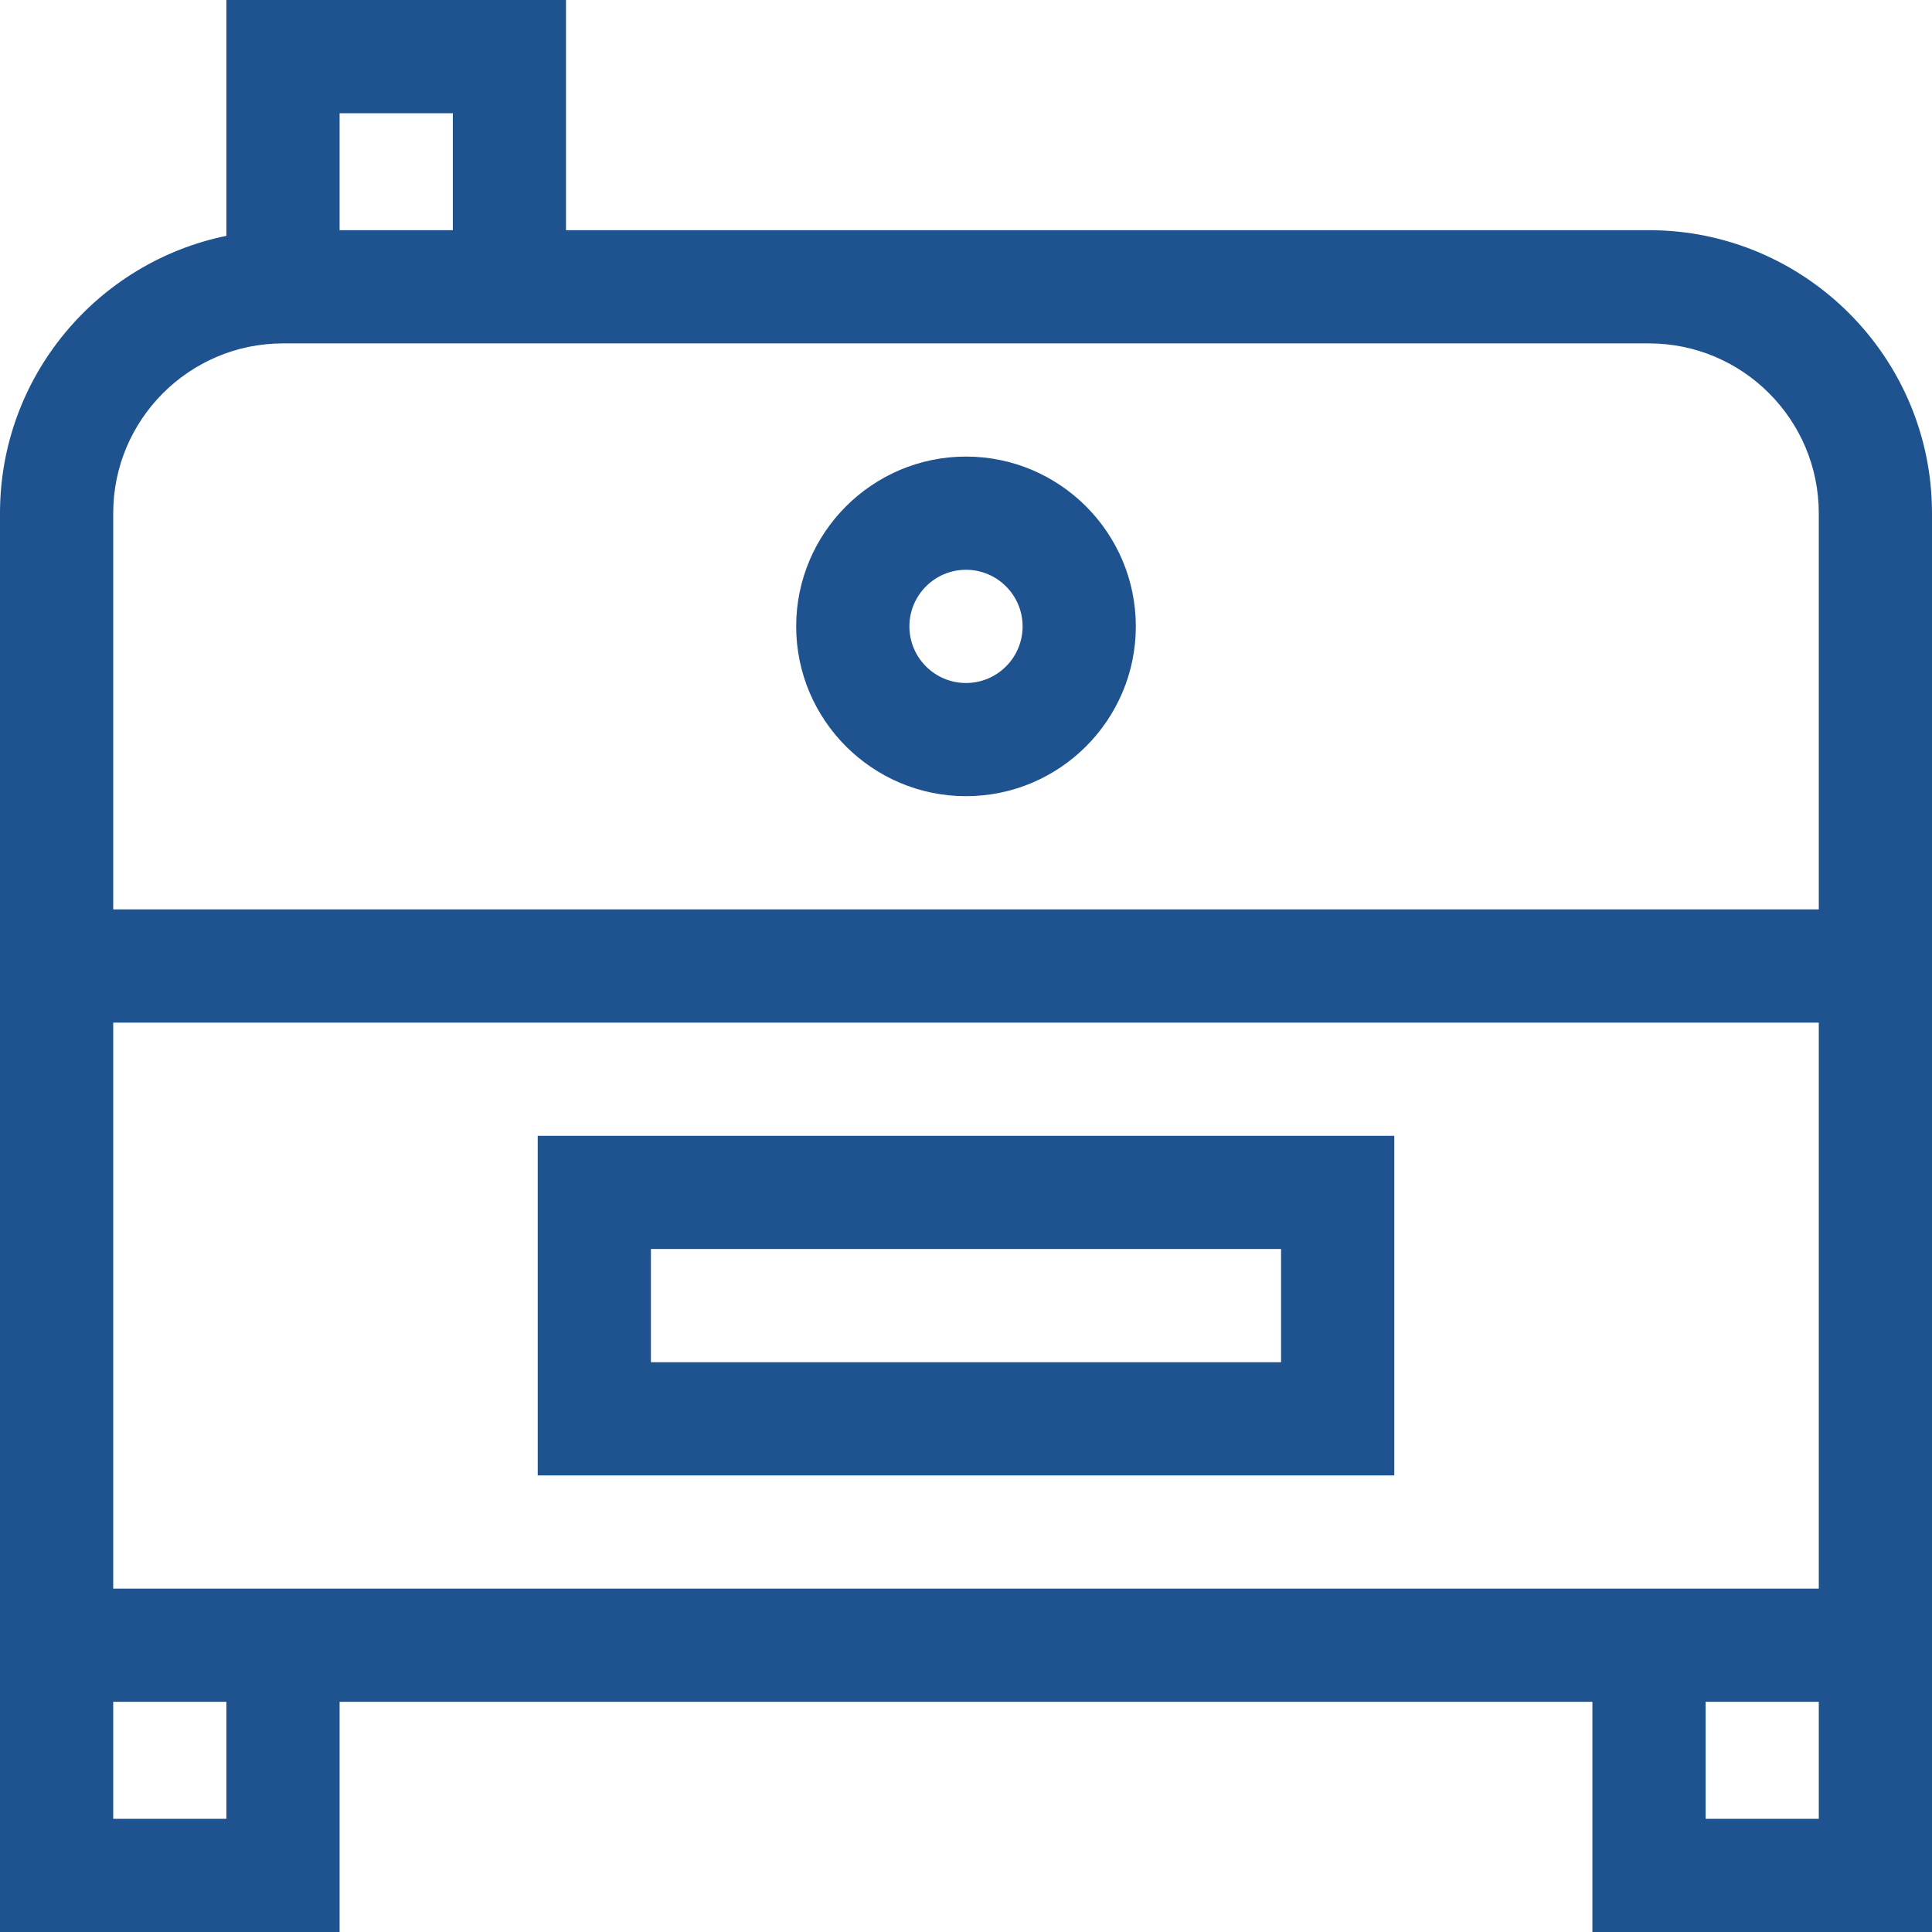 <svg width="50" height="50" viewBox="0 0 50 50" fill="none" xmlns="http://www.w3.org/2000/svg">
<g clip-path="url(#clip0_5286_76)">
<path d="M42.676 5.957H14.648V0H5.859V6.104C2.52 6.785 0 9.744 0 13.281V50H8.789V44.043H41.211V50H50V13.281C50 9.243 46.714 5.957 42.676 5.957ZM11.719 2.93V5.957H8.789V2.93H11.719ZM7.324 8.887H42.676C45.099 8.887 47.07 10.858 47.07 13.281V23.535H2.93V13.281C2.93 10.858 4.901 8.887 7.324 8.887ZM47.07 26.465V41.113H2.93V26.465H47.07ZM5.859 47.07H2.93V44.043H5.859V47.07ZM44.141 47.07V44.043H47.07V47.07H44.141Z" fill="#1E538F"/>
<path d="M36.084 38.184V29.395H13.916V38.184H36.084ZM16.846 32.324H33.154V35.254H16.846V32.324Z" fill="#1E538F"/>
<path d="M25 20.605C27.423 20.605 29.395 18.634 29.395 16.211C29.395 13.788 27.423 11.816 25 11.816C22.577 11.816 20.605 13.788 20.605 16.211C20.605 18.634 22.577 20.605 25 20.605ZM25 14.746C25.808 14.746 26.465 15.403 26.465 16.211C26.465 17.019 25.808 17.676 25 17.676C24.192 17.676 23.535 17.019 23.535 16.211C23.535 15.403 24.192 14.746 25 14.746Z" fill="#1E538F"/>
</g>
<defs>
<clipPath id="clip0_5286_76">
<rect width="50" height="50" fill="white"/>
</clipPath>
</defs>
</svg>

